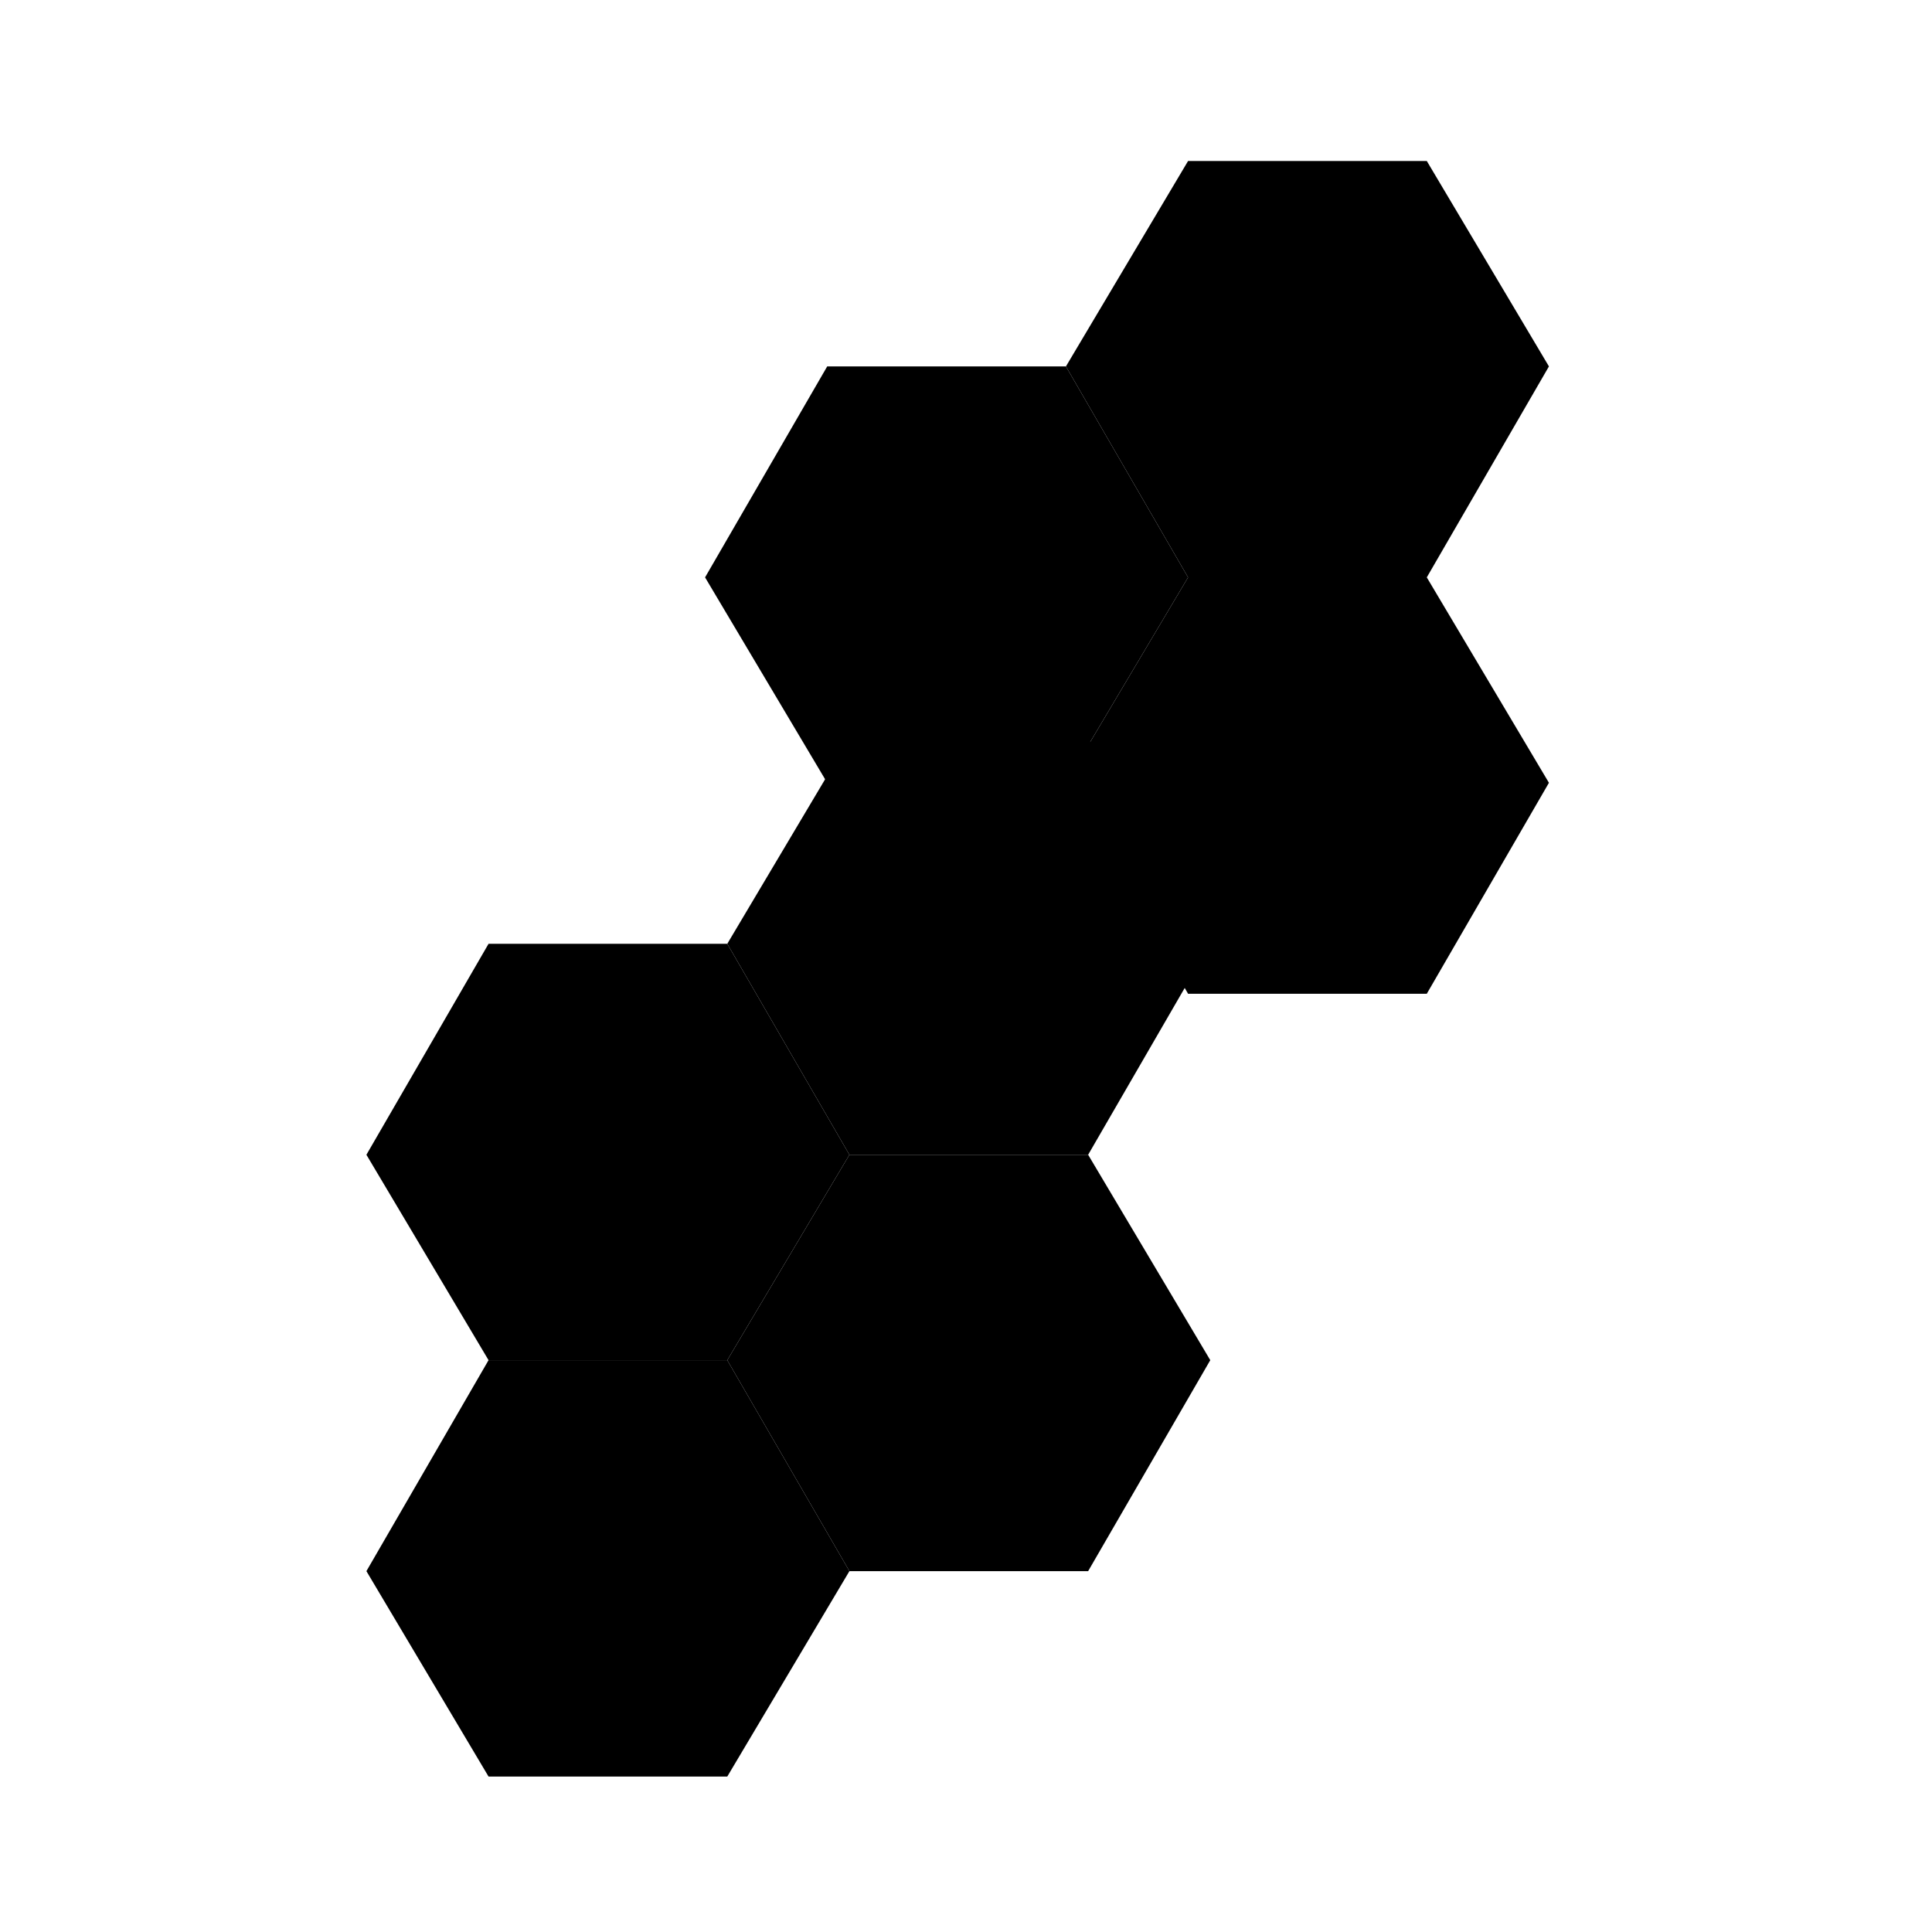 <svg viewBox="0 0 348 348" fill="none" xmlns="http://www.w3.org/2000/svg"><path d="m131 245 22-37-22-38H88l-22 38 22 37z" fill="#000"/><path d="m196 208 22-38-22-37h-43l-22 37 22 38z" fill="#000"/><path d="m192 141 22-37-22-38h-43l-22 38 22 37zM196 283l22-38-22-37h-43l-22 37 22 38z" fill="#000"/><path d="m257 104 22-38-22-37h-43l-22 37 22 38zM257 179l22-38-22-37h-43l-22 37 22 38zM131 320l22-37-22-38H88l-22 38 22 37z" fill="#000"/></svg>